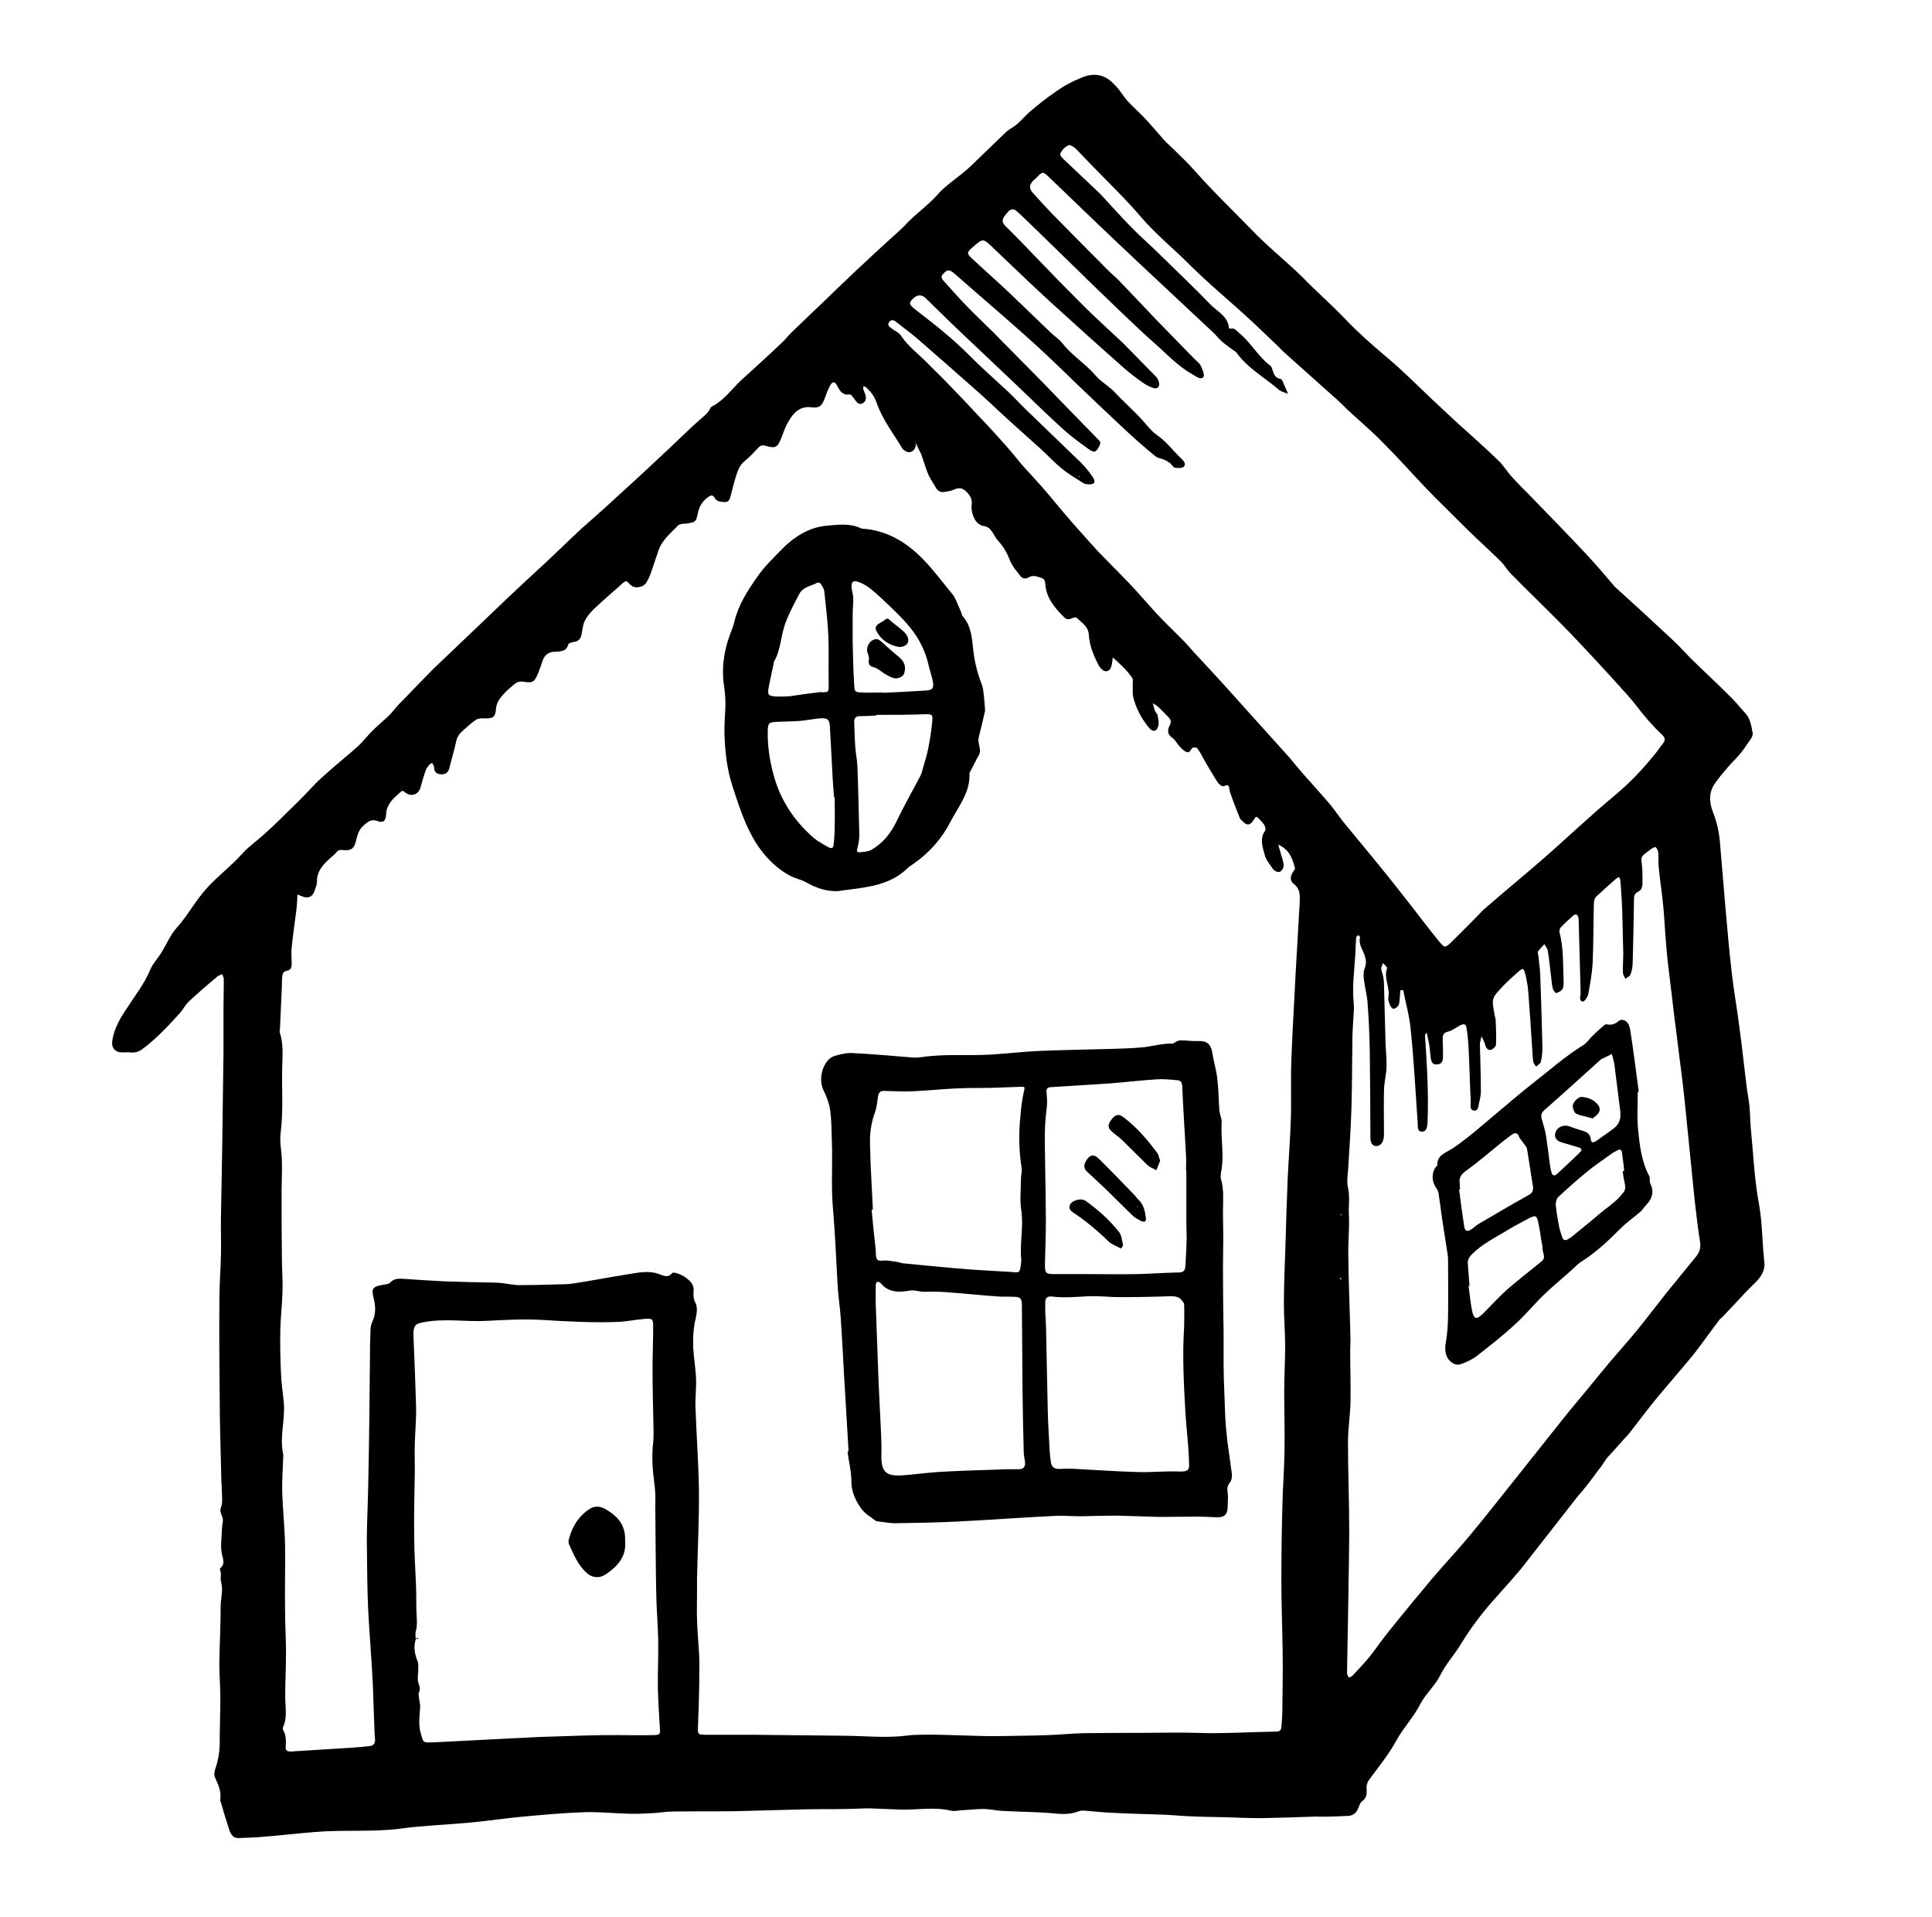 <?xml version="1.0" encoding="utf-8"?>
<!-- Generator: Adobe Illustrator 18.1.0, SVG Export Plug-In . SVG Version: 6.00 Build 0)  -->
<!DOCTYPE svg PUBLIC "-//W3C//DTD SVG 1.1//EN" "http://www.w3.org/Graphics/SVG/1.1/DTD/svg11.dtd">
<svg version="1.1" id="Layer_1" xmlns="http://www.w3.org/2000/svg" xmlns:xlink="http://www.w3.org/1999/xlink" x="0px" y="0px"
	 viewBox="0 0 612 607.2" style="enable-background:new 0 0 612 607.2;" xml:space="preserve">
<g>
	<path d="M416.8,575.3c-5.8,0.2-11.5,0.4-17.3,0.5c-3.9,0-7.8-0.2-11.8-0.3c-3.7-0.1-7.3-0.1-11-0.3c-2.7-0.1-5.4-0.4-8.1-0.5
		c-5.5-0.2-11-0.3-16.4-0.6c-2.6-0.1-5.2-0.4-7.8-0.6c-0.9-0.1-1.8-0.2-2.6,0.1c-2.6,1-5.2,1-7.9,0.7c-5.4-0.5-10.9-0.5-16.4-0.8
		c-2-0.1-4-0.6-6-0.6c-2.3,0-4.7,0.3-7,0.4c-1.1,0.1-2.3,0.4-3.4,0.1c-5.2-1.2-10.4-0.2-15.7-0.3c-3.3-0.1-6.6-0.3-9.9-0.4
		c-2.7,0-5.4,0.2-8.1,0.2c-4,0.1-8,0-12,0.1c-7.6,0.2-15.2,0.4-22.8,0.6c-6.5,0.1-12.9,0-19.4,0.1c-2.1,0-4.2,0.4-6.2,0.5
		c-2.5,0.1-5,0.3-7.6,0.2c-4.6-0.1-9.2-0.6-13.8-0.5c-6.6,0.2-13.2,0.8-19.8,1.4c-5.6,0.5-11.3,1.4-16.9,1.9
		c-7.3,0.7-14.6,0.9-21.9,1.9c-9.1,1.2-18.3,0.3-27.4,1.1c-5,0.4-10.1,1-15.1,1.4c-2.9,0.3-5.9,0.4-8.8,0.5c-1.7,0.1-2.5-1-3-2.4
		c-0.9-2.8-1.8-5.6-2.6-8.5c-0.2-0.5-0.4-1-0.3-1.5c0.3-2.5-0.7-4.6-1.7-6.8c-0.4-0.9-0.1-2.3,0.3-3.3c0.8-2.5,1.2-5.1,1.2-7.7
		c0-4.8,0.2-9.6,0.2-14.3c0-3.9-0.4-7.8-0.3-11.8c0.1-5.7,0.4-11.3,0.4-17c0-2.6,0.9-5.2,0.1-8c-0.3-0.9,0.3-2.4-0.3-3.6
		c-0.1-0.2,0-0.6,0.2-0.7c1.5-1.3,0.7-2.8,0.4-4.3c-0.3-1.4-0.3-2.9-0.2-4.3c0.1-2.1,0.2-4.2,0.5-6.2c0.2-1.5-1.3-2.6-0.6-4.4
		c0.6-1.4,0.3-3.1,0.3-4.6c0-1.6-0.2-3.1-0.2-4.7c-0.1-4-0.2-8-0.3-12c-0.1-4.4-0.2-8.8-0.2-13.3c-0.1-10.3-0.2-20.6-0.1-30.9
		c0-4.9,0.4-9.8,0.5-14.6c0.1-4-0.1-8,0-12c0.1-7.4,0.3-14.8,0.4-22.2c0.1-5.2,0.1-10.5,0.2-15.7c0.1-4.6,0.1-9.2,0.2-13.8
		c0-4.8,0-9.6,0-14.4c0-3,0.1-5.9,0.1-8.9c0-0.6-0.3-1.1-0.5-1.7c-0.5,0.3-1.2,0.4-1.6,0.8c-3,2.5-6,5.1-8.8,7.7
		c-1.1,1-1.9,2.5-2.9,3.7c-3.7,4.1-7.4,8.1-11.8,11.4c-1.2,0.9-2.4,1.4-3.9,1.2c-0.9-0.1-1.7,0-2.6,0c-2.5,0-3.6-1.6-3.2-3.9
		c0.6-3.8,2.5-7,4.6-10.1c2.6-4,5.5-7.7,7.4-12.2c0.8-1.9,2.3-3.5,3.4-5.2c1.7-2.7,2.9-5.8,5-8.1c3.5-3.9,5.9-8.5,9.4-12.4
		c3.5-3.9,7.8-7.1,11.3-11c1.9-2.1,4.1-3.7,6.2-5.5c4.1-3.6,7.9-7.5,11.8-11.3c2.5-2.4,4.7-5.1,7.3-7.4c3.6-3.3,7.5-6.4,11.2-9.7
		c1.7-1.5,3-3.3,4.6-4.9c1.6-1.6,3.4-3.1,5.1-4.7c1.2-1.1,2.2-2.5,3.3-3.7c2.2-2.2,4.4-4.5,6.5-6.7c1.5-1.5,3-3.1,4.5-4.6
		c5-4.7,9.9-9.5,14.9-14.2c3.1-2.9,6.1-5.9,9.2-8.8c3.7-3.5,7.5-7,11.3-10.5c3.9-3.6,7.6-7.3,11.5-10.9c3.1-2.8,6.3-5.5,9.3-8.3
		c3.2-2.9,6.3-5.8,9.4-8.6c3-2.8,6-5.6,9-8.4c3.2-3,6.4-6.2,9.7-9.1c1.3-1.2,2.7-2.1,3.5-3.8c0.1-0.3,0.5-0.6,0.8-0.7
		c3.7-2,6-5.4,9-8.2c4.3-3.9,8.6-7.8,12.8-11.8c1.1-1,2-2.2,3-3.2c3.1-3,6.3-6,9.4-9c4.8-4.6,9.5-9.2,14.4-13.7
		c3.6-3.4,7.3-6.7,11-10.1c1.2-1.1,2.3-2.4,3.5-3.5c2.1-1.9,4.3-3.7,6.4-5.7c1.3-1.2,2.3-2.6,3.6-3.7c1.8-1.6,3.8-3.1,5.7-4.6
		c0.9-0.8,1.9-1.5,2.8-2.4c3.8-3.6,7.5-7.3,11.3-10.9c1.1-1,2.5-1.6,3.6-2.6c1.4-1.2,2.5-2.6,3.9-3.8c2.6-2.2,5.2-4.3,8-6.2
		c2.6-1.9,5.4-3.4,8.4-4.6c2.5-1.1,5.1-1.3,7.5-0.1c1.4,0.7,2.5,1.8,3.6,3c1.3,1.4,2.2,3.1,3.5,4.5c1.6,1.8,3.4,3.3,5,5
		c2.3,2.4,4.4,4.9,6.6,7.4c0.9,1,2,1.9,3,2.9c2.2,2.2,4.5,4.3,6.5,6.6c5.9,6.7,12.4,12.9,18.6,19.3c5.1,5.3,10.9,9.8,16,14.9
		c4.3,4.4,9,8.5,13.2,12.9c4,4.2,8.3,8,12.8,11.8c5.3,4.4,10.1,9.3,15.1,14c2.8,2.6,5.5,5.2,8.4,7.8c4.2,3.8,8.4,7.5,12.5,11.5
		c1.5,1.5,2.6,3.4,4.1,5c1.8,2,3.7,3.9,5.6,5.8c5.9,6.1,11.8,12.1,17.6,18.3c3.1,3.3,6,6.7,8.9,10.1c0.1,0.1,0.2,0.3,0.3,0.4
		c6.2,5.6,12.4,11.3,18.5,17c2.3,2.1,4.3,4.5,6.6,6.7c4,3.9,8.1,7.7,12,11.6c1.5,1.5,2.9,3.3,4.4,4.9c1.6,1.8,1.9,4.1,2.3,6.3
		c0.1,0.6-0.3,1.5-0.8,2.1c-1.1,1.6-2.2,3.3-3.5,4.8c-1.1,1.3-2.4,2.5-3.5,3.8c-1.4,1.6-2.8,3.3-4,5c-2.2,2.9-2,6.2-0.8,9.2
		c1.2,3.1,1.9,6.1,2.2,9.3c0.6,7.1,1.2,14.2,1.8,21.4c0.6,6.8,1.2,13.7,2,20.5c0.6,5.4,1.6,10.8,2.3,16.3c0.9,6.6,1.6,13.2,2.4,19.7
		c0.3,2.1,0.7,4.1,0.9,6.2c0.2,2.2,0.2,4.5,0.4,6.7c0.8,8,1.1,16.2,2.6,24.1c1.1,6.2,1,12.3,1.7,18.5c0.3,2.5-1.1,4.7-2.9,6.4
		c-0.9,0.9-1.8,1.8-2.7,2.7c-2.6,2.8-5.2,5.6-7.9,8.4c-0.2,0.2-0.5,0.3-0.6,0.5c-2.7,3.5-5.2,7.1-7.9,10.6c-2,2.5-4.1,4.9-6.2,7.4
		c-2.4,2.9-4.9,5.7-7.2,8.6c-2.5,3.1-4.9,6.3-7.3,9.4c-0.8,1-1.8,1.9-2.6,2.9c-1.2,1.3-2.3,2.6-3.5,3.9c-0.5,0.5-1,1-1.4,1.6
		c-0.4,0.6-0.8,1.2-1.2,1.8c-0.3,0.4-0.5,0.8-0.9,1.2c-1.7,2.3-3.4,4.6-5.2,6.8c-0.8,1-1.7,1.9-2.5,3c-5.1,6.6-10.3,13.1-15.4,19.7
		c-3.3,4.3-7.1,8.3-10.7,12.4c-3.6,4.1-6.9,8.5-9.8,13.2c-2.1,3.6-5,6.6-6.8,10.3c-1.7,3.4-4.7,5.9-6.3,9.1
		c-2.1,4.1-5.3,7.4-7.5,11.4c-2.3,4.2-5.4,8.1-8.3,12c-0.8,1-1.3,2-1.2,3.3c0.1,1.6,0.1,3-1.5,4.1c-0.7,0.5-0.9,1.8-1.4,2.7
		c-0.7,1.4-1.9,1.9-3.4,1.9C422.7,575.3,419.7,575.4,416.8,575.3C416.8,575.3,416.8,575.3,416.8,575.3z M131.7,519.2
		c-0.8,2.4-0.3,4.7,0.6,7c0.3,0.7,0.2,1.6,0.2,2.4c0,1.5-0.4,3.2,0.1,4.6c0.4,1.1,0.6,1.8,0.1,2.8c-0.3,0.6,0.1,1.5,0.1,2.3
		c0.1,0.7,0.3,1.4,0.3,2c-0.1,2.9-0.7,5.8,0.2,8.7c0.8,2.8,0.6,2.9,3.5,2.8c0.8,0,1.6-0.1,2.4-0.1c10.5-0.5,20.9-1.1,31.4-1.6
		c5.2-0.2,10.4-0.3,15.7-0.5c3.2-0.1,6.4-0.1,9.7-0.1c3.6,0,7.2,0.1,10.7,0c2.4,0,2.5-0.2,2.3-2.5c-0.2-4-0.5-8-0.6-12
		c-0.1-5.2,0.2-10.5,0.1-15.7c-0.1-4.6-0.5-9.2-0.6-13.8c-0.2-8.3-0.2-16.5-0.3-24.8c-0.1-3.6,0.2-7.2-0.3-10.7
		c-0.6-4.4-0.9-8.8-0.4-13.2c0.2-1.6,0.1-3.1,0.1-4.7c-0.1-6.1-0.3-12.2-0.3-18.3c0-4.5,0.2-9,0.2-13.6c0-2.5-0.2-2.7-2.8-2.5
		c-2.5,0.2-5,0.7-7.5,0.9c-8.4,0.4-16.7-0.1-25.1-0.6c-5.7-0.3-11.5,0-17.2,0.3c-6.8,0.4-13.6-0.9-20.4,0.5c-2,0.4-2.6,0.7-2.9,2.7
		c-0.1,0.8,0,1.6,0,2.3c0.3,7.2,0.6,14.5,0.8,21.7c0.1,3.8-0.3,7.7-0.4,11.5c-0.1,2.9,0,5.7,0,8.6c-0.1,7-0.3,14-0.2,20.9
		c0,5.4,0.4,10.8,0.6,16.1c0.1,3.2,0,6.4,0.2,9.6c0.1,1.4,0.1,2.8-0.2,4.1C131.4,517.5,131.7,518.4,131.7,519.2L131.7,519.2z
		 M290.1,140.2c0.2,1.6-0.6,2.7-1.9,3c-0.6,0.2-1.9-0.5-2.3-1.1c-2.9-4.8-6.5-9.4-8.3-14.8c-0.7-1.9-1.8-3.3-3.2-4.6
		c-0.2-0.2-0.6-0.3-0.9-0.4c0,0.4-0.1,0.8,0,1.1c0.1,0.3,0.3,0.6,0.4,1c0.5,1.2,0.7,2.5-0.6,3.3c-1.3,0.7-2-0.4-2.7-1.4
		c-0.4-0.5-1-1.4-1.4-1.4c-2.4,0.4-3.2-1.2-4.1-2.9c-0.7-1.3-1.5-1.2-2.2,0.2c-0.7,1.3-1.2,2.7-1.7,4.1c-0.9,2.3-1.7,3-4.1,2.7
		c-3.7-0.5-5.7,1.7-7.3,4.4c-1,1.6-1.6,3.5-2.3,5.3c-1.2,3-1.8,3.4-4.9,2.5c-1-0.3-1.6-0.2-2.3,0.5c-1.4,1.5-2.9,3.1-4.5,4.4
		c-1.5,1.2-2,2.8-2.6,4.5c-0.7,2.3-1.3,4.7-1.9,7c-0.3,1-0.9,1.5-1.9,1.4c-1.1-0.1-2.3-0.1-3-1.3c-0.6-1.1-1.3-0.9-2.2-0.2
		c-1.7,1.3-2.7,2.8-3.1,4.9c-0.7,3.1-0.8,3-3.8,3.4c-0.9,0.1-2,0.1-2.5,0.6c-2.4,2.5-5.2,4.7-6.3,8.2c-0.7,2.1-1.4,4.1-2.1,6.2
		c-0.4,1.2-0.9,2.5-1.6,3.6c-1,1.7-3.7,2.1-5,0.9c-0.5-0.4-1-1.2-1.4-1.2c-0.6,0-1.2,0.6-1.7,1.1c-2.9,2.6-5.9,5.1-8.7,7.8
		c-1.1,1.1-2.1,2.3-2.8,3.7c-0.6,1.3-0.7,2.8-1,4.3c-0.3,1.4-1,2.1-2.5,2.3c-0.6,0.1-1.6,0.4-1.7,0.8c-0.6,2.3-2.4,2.2-4.2,2.3
		c-1.9,0-3.3,1-3.9,2.8c-0.4,1.3-0.9,2.6-1.4,3.9c-1.2,2.9-1.7,3.3-4.7,2.8c-1.2-0.2-2,0.1-2.9,0.8c-0.9,0.8-1.9,1.6-2.7,2.4
		c-1.5,1.6-2.9,3-3.1,5.5c-0.2,2.7-1.1,3-3.9,2.9c-0.8,0-1.8,0-2.5,0.5c-1.5,1-2.8,2.3-4.2,3.5c-1,0.9-1.7,1.9-2,3.3
		c-0.6,2.9-1.5,5.7-2.2,8.6c-0.4,1.5-1.4,1.9-2.8,1.8c-1.3-0.1-2-0.8-2-2.3c0-0.4-0.4-0.8-0.6-1.3c-0.3,0.2-0.8,0.4-1,0.7
		c-0.4,0.5-0.9,1.1-1.1,1.8c-0.6,1.7-1.1,3.5-1.6,5.3c-0.6,2.3-3.1,3.1-4.9,1.5c-0.7-0.6-0.9-0.5-1.4-0.1c-2.2,2-4.5,3.8-4.6,7.2
		c-0.1,2-0.9,2.7-2.8,2c-2-0.7-3,0.3-4.3,1.4c-1.5,1.3-2,3-2.4,4.8c-0.6,2.6-1.6,3.3-4.3,3c-1-0.1-1.5,0.1-2,0.8
		c-0.5,0.6-1.1,1.1-1.7,1.6c-2.4,2.1-4.5,4.3-4.4,7.8c0,0.9-0.5,1.9-0.8,2.8c-0.5,1.6-1.7,2.3-3.2,1.9c-0.8-0.2-1.5-0.6-2.2-0.8
		c0,0.8-0.1,1.7-0.1,2.5c-0.1,0.8-0.1,1.6-0.2,2.3c-0.5,4-1.1,7.9-1.5,11.9c-0.2,1.7,0,3.5,0,5.2c0,1-0.2,2-1.4,2.2
		c-1.3,0.2-1.5,1-1.6,2c-0.1,0.9-0.1,1.7-0.1,2.6c-0.2,4.5-0.4,9.1-0.6,13.6c0,0.4-0.2,0.9-0.1,1.3c1.2,3.5,0.9,7.3,0.8,10.8
		c-0.2,7,0.4,14.1-0.5,21.1c-0.4,3,0.4,6.1,0.4,9.1c0.1,3.2-0.1,6.5-0.1,9.7c0,6.9,0,13.8,0.1,20.7c0,3.5,0.3,7,0.2,10.5
		c-0.1,4.1-0.6,8.2-0.7,12.2c-0.1,4.6,0,9.2,0.2,13.8c0.1,3.1,0.6,6.2,0.9,9.4c0.5,5.4-1.4,10.8-0.2,16.3c0.1,0.4,0,0.9,0,1.3
		c-0.1,3.6-0.4,7.3-0.3,10.9c0.2,5.6,0.8,11.1,0.9,16.7c0.1,6.8-0.1,13.6,0,20.4c0,4.5,0.3,9,0.3,13.5c0,3.2-0.1,6.4-0.2,9.6
		c0,2-0.1,4,0,6c0.1,2.7,0.5,5.4-0.7,8c-0.1,0.3-0.2,0.8,0,1c1,1.7,0.9,3.5,0.8,5.3c-0.1,1.2,0.5,1.5,1.6,1.5c0.5,0,1-0.1,1.6-0.1
		c5.8-0.4,11.7-0.7,17.5-1.1c1.9-0.1,3.8-0.3,5.7-0.5c1.4-0.1,2-0.8,1.9-2.2c-0.1-1.1-0.2-2.3-0.2-3.4c-0.2-4.7-0.3-9.4-0.5-14.1
		c-0.4-8-1.1-16-1.5-24c-0.3-7.1-0.3-14.2-0.4-21.3c0-5.3,0.3-10.6,0.4-15.9c0.2-7.8,0.3-15.7,0.4-23.5c0.1-6.5,0.1-13,0.2-19.6
		c0-1.8,0-3.7,0.1-5.5c0.1-1.6-0.1-3.4,0.6-4.8c1.2-2.5,1.1-4.9,0.5-7.4c-0.8-3.2-0.6-3.9,3.5-4.5c0.6-0.1,1.3-0.2,1.6-0.5
		c1.2-1.4,2.7-1.4,4.3-1.3c4.3,0.3,8.7,0.6,13.1,0.8c5.3,0.2,10.6,0.3,15.9,0.4c0.9,0,1.7,0.1,2.6,0.2c1.7,0.2,3.4,0.6,5.2,0.6
		c3.6,0,7.1-0.1,10.7-0.2c2.1-0.1,4.2,0,6.2-0.3c5.8-0.9,11.5-2,17.2-2.9c3.2-0.5,6.6-1.3,9.8-0.2c1.5,0.5,3,1.5,4.4-0.2
		c0.2-0.3,1.2-0.1,1.7,0.1c0.9,0.3,1.8,0.7,2.6,1.3c1.5,1.1,2.8,2.3,2.5,4.5c-0.1,1.1,0,2.4,0.5,3.3c0.9,1.7,0.5,3.5,0.2,5
		c-0.8,3.2-0.9,6.4-0.8,9.6c0.2,3.3,0.8,6.6,0.9,9.9c0.1,2.9-0.3,5.8-0.2,8.6c0.3,8.9,1,17.8,1.1,26.6c0.1,9.2-0.4,18.5-0.6,27.8
		c0,1.4,0,2.8,0,4.2c0,2.9-0.1,5.9,0,8.8c0.1,3.9,0.5,7.8,0.7,11.7c0.1,3,0,6.1,0,9.1c-0.1,4.4-0.2,8.7-0.4,13.1
		c-0.1,2.5,0,2.6,2.6,2.6c5,0,10,0,14.9,0c9.4,0.1,18.8,0.2,28.2,0.3c6.7,0,13.4,0.8,20.1,0c1.5-0.2,3-0.3,4.4-0.3
		c8.9-0.2,17.8,0.6,26.6,0.4c4.7-0.1,9.4-0.1,14.1-0.3c3.7-0.1,7.3-0.5,11-0.6c5.9-0.1,11.8-0.1,17.8-0.1c6.2,0,12.3-0.2,18.5,0
		c8.3,0.3,16.6-0.3,24.9-0.4c1.1,0,1.6-0.4,1.7-1.4c0.1-1.6,0.3-3.1,0.3-4.7c0.1-6.6,0.2-13.1,0.1-19.7c-0.1-7.3-0.4-14.7-0.4-22
		c0-7.6,0.1-15.2,0.3-22.8c0.1-6.1,0.6-12.2,0.7-18.3c0.1-6.3-0.1-12.6-0.1-18.8c0-4.8,0.3-9.6,0.3-14.4c0-4.4-0.4-8.9-0.4-13.3
		c0-6.3,0.3-12.6,0.5-18.8c0.2-7,0.4-13.9,0.7-20.9c0.3-6.3,0.8-12.5,1-18.8c0.2-6.5-0.1-13.1,0.2-19.6c0.3-8.8,0.9-17.6,1.3-26.4
		c0.4-7.5,0.9-15,1.3-22.5c0.1-2.2,0.3-4.4-1.9-6.1c-1.3-1-1.1-2.5-0.1-3.9c0.2-0.3,0.6-0.8,0.5-1.1c-0.8-3-1.7-5.8-5.3-7.4
		c0.5,1.7,0.9,3.1,1.3,4.4c0.2,0.8,0.5,1.7,0.4,2.5c-0.1,0.7-0.7,1.6-1.2,1.7c-0.6,0.2-1.6-0.2-2-0.7c-1-1.4-2.2-2.8-2.7-4.4
		c-0.7-2.6-1.8-5.4,0.1-8c0.2-0.3,0-1.2-0.3-1.7c-0.5-0.8-1.2-1.5-1.9-2.2c-0.6-0.7-0.9-0.4-1.3,0.3c-1.3,2.2-2.3,2.2-4,0.4
		c-0.2-0.2-0.5-0.5-0.6-0.8c-1.1-2.8-2.2-5.5-3.1-8.3c-0.4-1,0.2-2.7-2-1.7c-0.3,0.2-1.3-0.5-1.7-1c-1.5-2.2-2.8-4.6-4.2-6.9
		c-0.8-1.4-1.5-2.9-2.5-4.2c-0.2-0.2-1.2-0.3-1.5,0c-0.6,0.5-0.8,1.8-2,1.2c-0.8-0.4-1.5-1.1-2.1-1.8c-0.8-0.8-1.3-2-2.2-2.6
		c-1.7-1.1-1.6-2.6-0.9-3.9c0.7-1.2,0.4-1.9-0.4-2.7c-1.1-1.1-2.2-2.3-3.3-3.3c-0.4-0.4-0.9-0.6-1.6-1.1c0.3,1.1,0.4,1.8,0.7,2.5
		c0.2,0.5,0.7,0.9,0.8,1.3c0.2,1.2,0.5,2.4,0.2,3.5c-0.5,1.8-1.8,1.9-3,0.4c-2.3-2.8-4-6-4.9-9.5c-0.3-1.3-0.1-2.7-0.2-4.1
		c0-0.7,0.2-1.5-0.1-2c-1.6-2.5-3.8-4.4-6.2-6.6c-0.1,1-0.2,1.6-0.3,2.2c-0.2,1.1-0.7,2.2-1.9,2.2c-0.7,0-1.7-0.9-2.1-1.6
		c-1.7-3.2-3.1-6.4-3.3-10.1c-0.2-2.6-2.3-3.7-3.9-5.3c-0.2-0.2-1,0-1.4,0.2c-1,0.5-1.9,0.4-2.6-0.4c-3-3-5.7-6.2-5.9-10.7
		c-0.1-1-0.5-1.5-1.3-1.7c-1.3-0.4-2.6-1-4-0.1c-0.9,0.5-1.9,0.4-2.6-0.5c-1.2-1.6-2.6-3.1-3.3-5c-0.9-2.3-2-4.2-3.6-6
		c-0.8-0.8-1.3-1.9-1.9-2.8c-0.7-1-1.3-1.8-2.8-2c-1.1-0.1-2.4-1.2-2.9-2.3c-0.7-1.3-1.1-3-0.9-4.5c0.2-1.7-0.4-2.7-1.5-3.9
		c-1.3-1.4-2.5-1.6-4.2-0.8c-0.7,0.4-1.5,0.4-2.3,0.6c-1.9,0.4-2.7,0-3.6-1.7c-0.7-1.2-1.5-2.4-2.1-3.6c-0.9-2.2-1.5-4.4-2.3-6.6
		C291.2,142.6,290.6,141.5,290.1,140.2c-0.1-0.2-0.1-0.4-0.1-0.6c0,0.1-0.1,0.1-0.1,0.2C289.9,139.9,290,140,290.1,140.2z
		 M408,124.7c-1.3-0.5-2.2-0.7-2.8-1.2c-4.5-3.9-9.9-6.8-13.5-11.8c-0.4-0.5-1.1-0.8-1.6-1.2c-1-0.8-2.1-1.5-3.1-2.4
		c-1-0.9-1.9-2.1-2.9-3c-10.1-9.5-20.3-18.9-30.4-28.5c-7.1-6.7-14.1-13.5-21.2-20.3c-2.2-2.1-2.2-2.1-4.4,0.2
		c-0.2,0.3-0.6,0.4-0.8,0.7c-1.3,1.4-1.4,2.4-0.1,3.9c1.8,2,3.6,4,5.5,6c6.1,6.2,12.2,12.4,18.4,18.6c1.2,1.2,2.6,2.3,3.8,3.6
		c3.9,4.1,7.8,8.2,11.7,12.3c3.9,4,7.8,8,11.7,12c0.7,0.7,1.7,1.4,2.1,2.3c0.5,1.1,1.3,2.9,0.8,3.5c-0.8,1-2.2-0.1-3.2-0.7
		c-4.8-2.6-8.5-6.7-12.5-10.2c-6.1-5.4-11.8-11.1-17.7-16.7c-6.5-6.3-13-12.7-19.5-19c-2-1.9-4-3.9-6.1-5.8c-1-1-2-0.9-2.9,0.1
		c-0.3,0.4-0.7,0.8-1,1.2c-0.8,1.1-1.1,2,0.2,3.3c4.3,4.2,8.4,8.6,12.6,12.9c4.4,4.6,8.9,9.1,13.4,13.6c3.7,3.6,7.5,7,11.2,10.5
		c3.5,3.5,6.9,7.1,10.4,10.6c0.5,0.5,0.8,1.1,1,1.8c0.4,1.5-0.5,2.4-2,1.8c-1.1-0.4-2.3-1-3.2-1.7c-2.3-1.6-4.5-3.3-6.6-5.2
		c-7.6-6.7-15.1-13.5-22.6-20.3c-6.1-5.6-12.1-11.4-18.1-17.1c-3.2-3.1-3.2-3.1-6.6-0.1c-1.8,1.6-1.8,1.8-0.1,3.5
		c4,3.7,8,7.2,11.9,10.9c4.3,4.1,8.5,8.2,12.8,12.3c1.3,1.3,2.9,2.3,4,3.7c3.1,3.9,7.4,6.5,10.6,10.3c1.6,1.8,3.9,3.1,5.7,4.9
		c2.5,2.7,5.2,5.1,7.7,7.7c2.1,2.1,3.8,4.7,6.2,6.3c2.9,2.1,4.9,4.9,7.5,7.3c0.7,0.7,1.5,1.7,0.7,2.5c-0.6,0.5-1.9,0.5-2.9,0.3
		c-0.5-0.1-0.9-1-1.4-1.4c-0.6-0.4-1.2-0.8-1.9-1.1c-0.9-0.4-2-0.5-2.8-1.1c-3.3-2.7-6.5-5.5-9.6-8.4c-4.3-4-8.5-8-12.7-12
		c-5.4-5.2-10.8-10.5-16.3-15.5c-8.2-7.4-16.7-14.6-25-21.9c-1.6-1.4-2.3-1.4-3.5-0.1c-1,1-0.8,1.5,0.6,3c2.3,2.5,4.5,5.1,6.9,7.5
		c2.7,2.8,5.5,5.4,8.2,8.1c5.1,5.2,10.3,10.4,15.4,15.6c6,6.2,12,12.4,18,18.5c0.6,0.6,0.7,1,0.3,1.8c-1,2.1-1.6,2.5-3.5,1.1
		c-2.9-2.1-5.8-4.2-8.4-6.6c-5.3-4.8-10.4-9.9-15.6-14.8c-5.6-5.3-11.3-10.7-16.9-16c-3.6-3.4-7.1-6.9-10.7-10.4
		c-1.4-1.3-2.8-1.1-4.3,0.5c-1,1.1-0.9,1.6,1,3.1c6,4.6,12,9.3,17.3,14.7c3.9,3.9,8.1,7.6,12.2,11.4c2.1,2,4,4.1,6.1,6.1
		c5.7,5.5,11.4,11,17.1,16.5c1.4,1.4,2.6,3,3.7,4.6c0.3,0.4,0.5,1.3,0.3,1.6c-0.3,0.4-1,0.5-1.6,0.5c-0.7,0-1.5-0.1-2-0.5
		c-2.3-1.5-4.8-2.9-6.9-4.7c-2.3-1.9-4.3-4.1-6.5-6.1c-4.1-3.7-8.2-7.3-12.2-11c-2.5-2.3-5-4.7-7.5-6.9
		c-6.3-5.6-12.6-11.1-18.9-16.6c-2.3-2-4.8-3.8-7.2-5.7c-0.7-0.6-1.6-0.8-2.2,0.2c-0.6,1,0.2,1.4,0.8,1.9c1,0.8,2.4,1.3,3,2.3
		c2.2,3.3,5.4,5.7,8.1,8.4c2,2.1,4.1,4,6.1,6.1c3.9,4,7.7,8,11.5,12.1c2.6,2.7,5.1,5.5,7.6,8.3c1.8,2,3.4,4.1,5.2,6.2
		c2.6,2.9,5.3,5.7,7.8,8.7c2.2,2.5,4.2,5.1,6.4,7.6c1.7,2,3.4,3.9,5.2,5.9c1.5,1.7,3.1,3.5,4.7,5.2c3,3.1,6.1,6.2,9.1,9.3
		c2.4,2.5,4.7,5.1,7,7.7c1.2,1.3,2.3,2.6,3.5,3.8c2.1,2.2,4.3,4.3,6.4,6.4c1.6,1.6,3.1,3.3,4.6,5c3.2,3.4,6.4,6.9,9.5,10.3
		c2.7,3,5.3,5.9,8,8.9c3.9,4.4,7.9,8.7,11.8,13.1c1.7,1.9,3.3,4,5,5.9c2.7,3.1,5.6,6.2,8.3,9.4c1.9,2.3,3.5,4.8,5.4,7
		c4.4,5.4,8.9,10.7,13.2,16.1c2.6,3.2,5.2,6.6,7.8,9.9c2.8,3.6,5.5,7.2,8.4,10.7c1.6,1.9,1.8,1.9,3.5,0.3c2.9-2.8,5.8-5.8,8.7-8.7
		c0.7-0.7,1.4-1.6,2.2-2.2c6.3-5.5,12.8-10.8,19.1-16.3c7.3-6.4,14.4-13.2,21.9-19.4c4.7-3.9,8.8-8.2,12.6-12.9
		c1-1.2,1.9-2.5,2.8-3.7c0.8-1,0.7-1.8-0.3-2.7c-1.6-1.5-3.1-3.1-4.5-4.7c-2.2-2.5-4.1-5.2-6.3-7.7c-6-6.7-12.1-13.3-18.3-19.8
		c-6.1-6.3-12.5-12.4-18.7-18.7c-1.2-1.2-2.1-2.8-3.3-4c-2.7-2.7-5.6-5.3-8.3-7.9c-2-1.9-4-3.9-6-5.9c-3-3-6-5.9-8.9-8.9
		c-4.7-4.9-9.2-10-14-14.8c-3.5-3.6-7.4-6.9-11.1-10.3c-1.1-1.1-2.2-2.2-3.4-3.3c-3.7-3.3-7.4-6.6-11.1-9.9
		c-1.9-1.7-3.9-3.5-5.8-5.2c-0.6-0.5-1.1-1.1-1.7-1.7c-3.2-3-6.3-6.1-9.5-9c-6.3-5.8-12.9-11.2-19-17.3c-5-5-10.5-9.4-15.1-14.8
		c-5-5.9-10.7-11.3-16.1-16.9c-1.6-1.6-3.1-3.3-4.7-4.9c-0.6-0.5-1.7-1.2-2.2-1c-1,0.4-1.9,1.3-2.4,2.2c-0.7,1,0.4,1.8,1,2.4
		c3.6,3.4,7.2,6.8,10.8,10.2c0.3,0.3,0.6,0.6,0.9,0.9c3.1,3.4,6.2,6.8,9.4,10.1c3,3.1,6.3,5.9,9.4,9c5.3,5.2,10.7,10.3,15.8,15.6
		c2.2,2.3,5.6,3.7,5.9,7.5c0,0.1,0.3,0.2,0.4,0.2c1.5-0.4,2.1,0.8,3.1,1.6c3.6,3,5.8,7.3,9.6,10.1c0.3,0.2,0.5,0.7,0.6,1.1
		c0.5,1.3,0.7,2.8,2.6,3.1c0.4,0,0.7,0.7,0.9,1.2C406.9,122.1,407.3,123.1,408,124.7z M444.5,313.6c-0.3,0-0.6,0-0.9,0
		c-0.1,0.8-0.1,1.7-0.2,2.5c-0.1,0.8-0.1,1.6-0.4,2.3c-0.3,0.5-1,1-1.6,1.1c-0.3,0-0.9-0.7-1.1-1.2c-0.3-0.8-0.7-1.7-0.5-2.5
		c0.6-3.1-1.6-6.1-0.4-9.2c0.1-0.3-0.9-1.1-1.3-1.6c-0.2,0.6-0.6,1.2-0.6,1.7c0.1,0.9,0.5,1.8,0.7,2.8c0.1,0.7,0.2,1.4,0.2,2
		c0.2,6.3,0.3,12.7,0.5,19c0.1,2.5,0.4,5.1,0.3,7.6c-0.1,2.5-0.8,4.9-0.8,7.4c-0.1,4.5,0,9,0,13.6c0,0.9-0.1,1.8-0.5,2.6
		c-0.2,0.5-0.9,1.1-1.5,1.2c-1.5,0.3-2.3-0.8-2.3-2.6c0-9.2-0.1-18.3-0.2-27.5c-0.1-5.1-0.3-10.1-0.7-15.2c-0.2-2.6-0.9-5.1-1.2-7.7
		c-0.1-1.1-0.1-2.3,0.3-3.3c0.6-1.4,0.4-2.7,0-4c-0.6-1.8-2-3.5-1.5-5.7c0.1-0.2-0.3-0.5-0.5-0.8c-0.2,0.3-0.7,0.5-0.7,0.8
		c-0.1,1-0.1,2-0.2,3.1c0,0.9,0,1.7-0.1,2.6c-0.3,4.9-1,9.9-0.5,14.8c0.2,1.7,0,3.5-0.1,5.2c-0.1,2.1-0.3,4.2-0.3,6.3
		c-0.1,7.3-0.1,14.6-0.3,21.9c-0.2,6.3-0.6,12.5-1,18.8c-0.1,2.2-0.6,4.4-0.1,6.5c0.7,3,0.1,5.9,0.3,8.8c0.2,4.3-0.3,8.5-0.2,12.8
		c0.1,8.9,0.5,17.8,0.7,26.7c0,1.1-0.1,2.3-0.1,3.4c0,5.4,0.2,10.8,0.1,16.2c-0.1,4.2-0.8,8.5-0.8,12.7c0,9.5,0.4,19,0.4,28.5
		c-0.1,13-0.4,26-0.6,39c0,1.9-0.1,3.8-0.1,5.7c0,0.5,0.4,0.9,0.6,1.4c0.4-0.2,0.8-0.3,1.1-0.6c1.7-1.8,3.5-3.7,5.1-5.6
		c2.2-2.7,4.1-5.6,6.3-8.3c4.5-5.6,9.1-11.2,13.8-16.8c3.9-4.6,8.1-9,11.9-13.6c4.9-5.9,9.6-11.9,14.4-17.9
		c5.2-6.5,10.3-13,15.5-19.5c3.2-4,6.6-7.9,9.8-11.9c1.6-1.9,3.1-3.8,4.7-5.7c2.8-3.3,5.7-6.5,8.5-9.9c3.1-3.8,6.1-7.8,9.2-11.7
		c3.2-4,6.5-7.9,9.7-11.9c1.2-1.5,1.5-3,1.2-4.8c-0.7-4.4-1.2-8.8-1.7-13.2c-1.1-10.6-2.1-21.2-3.2-31.8c-0.7-6.8-1.7-13.6-2.5-20.5
		c-0.5-3.8-1-7.6-1.4-11.4c-0.2-1.6-0.4-3.3-0.6-4.9c-0.4-3.5-0.9-7.1-1.2-10.7c-0.4-4.4-0.6-8.9-1-13.3c-0.4-4.3-1.1-8.7-1.5-13
		c-0.1-1.4,0-2.8-0.1-4.2c-0.1-0.6-0.3-1.3-0.8-1.8c-0.2-0.2-1.1,0.3-1.5,0.6c-0.7,0.5-1.4,1.1-2.1,1.6c-0.8,0.6-1.1,1.3-0.9,2.5
		c0.3,2,0.3,4,0.3,6c0,1.3,0,2.8-1.4,3.4c-1.2,0.6-1.3,1.4-1.3,2.5c-0.1,6.5-0.2,13.1-0.4,19.6c0,1.4-0.2,2.8-0.7,4.1
		c-0.2,0.6-1.1,0.9-1.6,1.4c-0.3-0.6-0.7-1.2-0.8-1.8c-0.1-2.1,0.1-4.2,0.1-6.3c-0.1-4.2-0.2-8.4-0.3-12.6
		c-0.1-3.4-0.3-6.8-0.6-10.2c-0.1-1.4-0.5-1.6-1.5-0.7c-2.1,1.8-4.2,3.7-6.2,5.6c-0.5,0.5-0.7,1.4-0.7,2.1c-0.2,6.3-0.1,12.7-0.4,19
		c-0.2,3.3-0.8,6.6-1.4,9.8c-0.2,0.9-1.3,2.4-1.7,2.3c-1.4-0.3-0.7-1.7-0.7-2.7c-0.2-7.4-0.4-14.8-0.6-22.3c0-0.5,0-1.1-0.1-1.6
		c-0.2-0.9-0.8-1.4-1.7-0.6c-1.3,1.2-2.6,2.3-3.8,3.6c-0.4,0.4-0.6,1.1-0.5,1.6c1.3,5,1.1,10.2,1.3,15.3c0,0.9,0.1,1.9-0.3,2.6
		c-0.3,0.7-1.2,1.1-2,1.4c-0.2,0.1-1-0.9-1.1-1.4c-0.3-1.1-0.4-2.2-0.5-3.4c-0.4-2.9-0.6-5.7-1.1-8.6c-0.1-0.7-0.7-1.4-1.1-2.1
		c-0.7,0.8-1.4,1.5-2,2.3c-0.2,0.3,0,0.8,0.1,1.3c0.2,2,0.5,4,0.6,6c0.3,7.8,0.5,15.5,0.7,23.3c0,1.5-0.2,3-0.5,4.4
		c-0.2,0.6-1,1-1.5,1.5c-0.3-0.5-0.8-1-0.9-1.6c-0.2-1.1-0.2-2.3-0.3-3.4c-0.4-6.3-0.8-12.5-1.3-18.8c-0.1-1.8-0.5-3.6-0.9-5.4
		c-0.5-2.1-0.8-2.1-2.3-0.8c-1.6,1.4-3.3,2.9-4.8,4.5c-3.6,3.8-3.6,3.8-2.7,8.9c0.1,0.7,0.4,1.4,0.4,2c0.1,2.5,0.2,5,0.1,7.6
		c0,0.6-0.8,1.3-1.4,1.6c-1,0.4-1.6-0.3-2-1.3c-0.1-0.3-0.1-0.7-0.3-1c-0.3-0.7-0.6-1.3-0.9-1.9c-0.2,0.7-0.3,1.4-0.5,2.2
		c0,0.1,0,0.2,0,0.3c0.1,5,0.3,9.9,0.3,14.9c0,1.3-0.3,2.6-0.6,3.8c-0.2,1-0.2,2.5-1.6,2.3c-1.4-0.2-1-1.6-1-2.6
		c-0.3-5.8-0.4-11.5-0.7-17.3c-0.1-2-0.3-4-0.6-6c-0.2-1.6-0.8-1.7-2.2-1c-1.2,0.6-2.4,1.6-3.7,1.9c-1.5,0.4-1.7,1.1-1.7,2.4
		c0.1,1.9,0.1,3.8,0.1,5.7c0,1.3-0.4,2.2-1.9,2.3c-1.7,0.1-1.8-1.1-2-2.2c-0.2-1.2-0.2-2.4-0.4-3.6c-0.2-1.4-0.6-2.8-0.8-4.2
		c-0.5,0.3-0.6,0.6-0.6,0.8c0.6,9.2,1.2,18.4,0.8,27.7c-0.1,1.8-0.6,2.8-1.7,2.8c-1.7-0.1-1.3-1.6-1.4-2.6
		c-0.7-9.8-1.2-19.7-2.2-29.5C446.5,321.9,445.3,317.7,444.5,313.6z M424.8,405.2c0-0.1,0.1-0.3,0.1-0.4c0,0-0.2-0.1-0.2-0.1
		c-0.1,0.1-0.2,0.2-0.3,0.3C424.5,405.1,424.7,405.1,424.8,405.2z M425,384.7c0-0.1-0.1-0.2-0.1-0.2c-0.1,0-0.2,0.1-0.3,0.2
		c0.1,0.1,0.2,0.1,0.3,0.2C424.9,384.9,424.9,384.8,425,384.7z M342,151c0-0.1,0-0.1,0-0.2c-0.1,0-0.2,0.1-0.3,0.1c0,0,0,0.1,0,0.2
		C341.8,151.1,341.9,151,342,151z M425.6,463.1l-0.1,0.1l0.1,0.1L425.6,463.1z"/>
	<path d="M268.8,459.6c-0.5-8.4-1-16.9-1.5-25.3c-0.3-5.7-0.6-11.5-1-17.2c-0.2-3-0.7-6-0.9-9.1c-0.5-8.2-0.8-16.5-1.5-24.8
		c-0.7-7.3-0.1-14.6-0.4-21.9c-0.1-3.2-0.1-6.5-0.5-9.6c-0.3-2-1-4.1-1.9-5.9c-1.3-2.5-1.2-5-0.4-7.3c0.6-1.6,1.7-3.5,3.7-4.1
		c1.8-0.5,3.7-1,5.6-0.9c6.3,0.3,12.7,0.9,19,1.4c0.9,0.1,1.9,0,2.9-0.1c7.2-1.1,14.4-0.4,21.6-0.8c5.5-0.3,10.9-1,16.4-1.2
		c7.2-0.3,14.5-0.4,21.7-0.6c3.4-0.1,6.8-0.2,10.2-0.5c3.2-0.3,6.3-1.3,9.6-1.2c0.4,0,0.9-0.5,1.3-0.7c0.5-0.2,1.1-0.4,1.7-0.3
		c1.8,0,3.6,0.3,5.4,0.2c2.5-0.1,3.8,1.1,4.2,3.5c0.4,2.8,1.3,5.6,1.6,8.4c0.4,3,0.4,6.1,0.6,9.1c0,0.7,0.1,1.4,0.3,2.1
		c0.1,0.8,0.5,1.6,0.5,2.3c-0.4,5.4,0.9,10.7-0.2,16.1c-0.1,0.7-0.2,1.4-0.1,2c1.1,3.5,0.7,7.1,0.7,10.6c0,2.7,0.1,5.4,0.1,8.1
		c0,3.3-0.1,6.6-0.1,9.9c0,6.8,0.1,13.6,0.2,20.3c0,3.3,0,6.6,0,9.9c0,2.7,0.1,5.4,0.2,8.1c0.2,4.2,0.2,8.4,0.6,12.5
		c0.4,4.7,1.2,9.3,1.8,14c0.1,1,0,2.2-0.6,2.9c-0.9,1.1-0.9,2.1-0.7,3.3c0.2,1.4,0,2.8,0,4.2c0,2.7-1.1,3.7-3.9,3.5
		c-2.1-0.1-4.2-0.2-6.2-0.2c-3.8,0-7.7,0.1-11.5,0.1c-4.4-0.1-8.8-0.3-13.2-0.4c-3.9,0-7.8,0.1-11.8,0.2c-2.9,0-5.8-0.3-8.6-0.1
		c-10.4,0.5-20.7,1.3-31.1,1.8c-6.3,0.3-12.7,0.4-19.1,0.5c-1.8,0-3.6-0.4-5.5-0.6c-0.2,0-0.4,0-0.5-0.1c-1.5-1.2-3.4-2.2-4.5-3.7
		c-1.9-2.6-3.3-5.4-3.3-8.8c0-3.1-0.8-6.2-1.2-9.3C268.5,459.6,268.6,459.6,268.8,459.6z M276.5,383.1c-0.1,0-0.3,0-0.4,0
		c0.4,4.2,0.8,8.5,1.3,12.7c0.1,1.1-0.1,2.6,0.6,3.2c0.5,0.5,2,0.1,3.1,0.2c0.9,0.1,1.9,0.3,2.8,0.4c0.8,0.1,1.5,0.4,2.3,0.5
		c6.5,0.6,13,1.3,19.5,1.8c4.8,0.4,9.6,0.6,14.3,0.9c3,0.2,3.1,0.8,3.5-3.5c0-0.2,0-0.3,0-0.5c-0.5-5.2,0.8-10.4,0-15.6
		c-0.5-3.1-0.1-6.4-0.1-9.6c0-1.3,0.4-2.6,0.2-3.9c-0.9-5.6-0.9-11.3-0.3-16.9c0.2-2.3,0.5-4.7,1-6.9c0.4-1.7,0.5-1.8-1.2-1.7
		c-2.9,0.1-5.8,0.2-8.6,0.3c-3.8,0.1-7.7,0-11.5,0.2c-4.6,0.2-9.2,0.7-13.8,0.9c-3,0.1-5.9,0-8.9-0.1c-1.5-0.1-2,0.5-2.2,1.9
		c-0.2,1.6-0.4,3.3-0.9,4.8c-1.2,3.2-1.7,6.6-1.6,10C275.7,369.2,276.2,376.1,276.5,383.1z M318.6,465.3
		C318.6,465.3,318.6,465.3,318.6,465.3c1.4,0,2.8,0,4.2,0c1.5,0,2-0.9,1.9-2.2c-0.1-0.9-0.3-1.9-0.4-2.8c-0.2-6.8-0.3-13.5-0.4-20.3
		c-0.1-8.9-0.1-17.9-0.2-26.8c0-1.9-0.5-2.5-2.4-2.5c-1.7-0.1-3.3,0-5-0.1c-5.6-0.4-11.3-1-16.9-1.4c-2.3-0.2-4.7-0.1-7.1-0.1
		c-1.3-0.1-2.6-0.6-3.9-0.4c-3.6,0.6-6.9,0.8-9.5-2.4c-0.2-0.3-0.9-0.4-1.1-0.3c-0.3,0.2-0.4,0.7-0.4,1.1c0,1.9,0,3.8,0,5.7
		c0.3,8.3,0.6,16.6,0.9,24.8c0.2,4.8,0.5,9.6,0.7,14.4c0.1,2.8,0.3,5.5,0.2,8.3c-0.2,5.8,1.3,7.4,7.1,6.9c4-0.3,8-0.9,12-1.1
		C305.2,465.7,311.9,465.6,318.6,465.3z M375.1,420.2c0-2.4,0.1-4.7,0-7.1c0-0.5-0.6-1.1-1-1.6c-0.9-0.9-2.1-1-3.4-1
		c-5.3,0.2-10.6,0.3-15.9,0.3c-3.2,0-6.4-0.4-9.7-0.3c-4,0.2-8,0.6-12,0.1c-1.2-0.1-2,0.4-2,1.8c0,1,0,1.9,0,2.9
		c0.1,2.5,0.3,5,0.3,7.6c0.2,7.9,0.3,15.9,0.5,23.8c0.1,4.3,0.4,8.5,0.6,12.8c0.1,1.2,0.2,2.4,0.4,3.6c0.2,1.5,1.1,2.1,2.5,2.1
		c1.2,0,2.4-0.1,3.7-0.1c7.2,0.4,14.4,0.9,21.7,1.1c3.9,0.1,7.8-0.3,11.7-0.2c4.8,0.2,4.2-0.5,4.1-4.4c-0.2-4.8-0.8-9.5-1.1-14.3
		C375,438.4,374.5,429.3,375.1,420.2z M375.8,370.9c0,0-0.1,0-0.1,0c0-1.7,0.1-3.3,0-5c-0.4-7.3-0.9-14.6-1.2-21.9
		c-0.1-1.2-0.5-1.9-1.6-1.9c-2.1-0.2-4.2-0.4-6.2-0.3c-5,0.3-9.9,0.9-14.9,1.3c-4.2,0.3-8.4,0.5-12.5,0.8c-2.2,0.1-4.3,0.3-6.5,0.4
		c-1.1,0.1-1.4,0.6-1.3,1.7c0.2,1.8,0.3,3.7,0,5.5c-0.9,6.6-0.4,13.3-0.4,19.9c0.1,5.1,0.2,10.3,0.2,15.4c0,4.6-0.2,9.2-0.3,13.9
		c0,2.5,0.4,2.8,2.9,2.8c3.5,0,7,0,10.4,0c5.2,0,10.5,0.1,15.7,0c4.3-0.1,8.5-0.4,12.8-0.5c2,0,2.6-0.3,2.7-2.2
		c0.2-2.8,0.3-5.6,0.4-8.3c0-2-0.1-4-0.1-6C375.8,381.3,375.8,376.1,375.8,370.9z"/>
	<path d="M265.5,282.2c-3.7,0.2-7-1-10.2-2.8c-1.6-0.9-3.5-1.2-5.1-2.1c-1.9-1-3.7-2.3-5.2-3.7c-7.2-6.6-10-15.5-12.9-24.4
		c-1.8-5.4-2.4-10.9-2.6-16.4c-0.1-3.2,0.2-6.4,0.3-9.6c0-1.6-0.1-3.3-0.3-4.9c-1-5.9-0.4-11.6,1.7-17.2c0.6-1.5,1.1-2.9,1.5-4.5
		c1.3-5.2,4.1-9.5,7.1-13.8c2.3-3.4,5.3-6.2,8.1-9.1c3.7-3.7,8.4-6.7,13.8-7.2c3.6-0.3,7.5-0.9,11,0.8c0.5,0.2,1,0.2,1.5,0.2
		c7.3,0.8,13.1,4.4,18.2,9.6c3.3,3.4,6,7.1,9,10.7c1.4,1.6,2,3.8,2.9,5.7c0.3,0.5,0.3,1.3,0.7,1.7c2.7,3.1,2.9,7,3.3,10.7
		c0.4,3.7,1.3,7.2,2.6,10.6c0.3,0.8,0.5,1.6,0.6,2.5c0.2,1.7,0.4,3.4,0.5,5.2c0,0.5,0.1,1.1-0.1,1.5c-0.5,2.4-1.1,4.7-1.7,7.1
		c0,0.2-0.1,0.3-0.1,0.5c-0.7,1.9,1,3.9,0,5.8c-1,1.7-1.8,3.5-2.8,5.3c-0.1,0.2-0.2,0.3-0.2,0.5c0.3,6-3.5,10.5-6,15.3
		c-2.7,5.3-6.7,9.9-11.8,13.4c-0.8,0.5-1.6,1.1-2.3,1.8C281,280.9,273,281.1,265.5,282.2z M277.6,226.4c0,0.1,0,0.2,0,0.2
		c-1.7,0.1-3.5,0.2-5.2,0.2c-1.4,0-1.9,0.7-1.8,2c0.1,2.4,0.1,4.9,0.3,7.3c0.1,2.2,0.6,4.3,0.7,6.5c0.3,7.2,0.4,14.5,0.6,21.7
		c0,1.4-0.2,2.9-0.6,4.3c-0.3,1-0.1,1.4,0.8,1.3c1.3-0.1,2.7-0.2,3.7-0.8c3.6-2.1,6.1-5.2,7.9-9c2.3-4.8,5-9.5,7.5-14.3
		c0.5-0.9,0.7-2,1-3c0.6-2,1.2-4,1.6-6.1c0.5-2.7,1-5.5,1.2-8.2c0.2-2.3,0-2.3-2.3-2.3C287.9,226.4,282.8,226.4,277.6,226.4z
		 M264.4,252.5c-0.1,0-0.1,0-0.2,0c-0.1-1.8-0.3-3.6-0.4-5.4c-0.3-5.6-0.6-11.2-0.9-16.7c-0.1-2.5-0.7-3.1-3.2-2.9
		c-2.1,0.2-4.1,0.6-6.2,0.8c-2.5,0.2-5.1,0.2-7.6,0.3c-2.4,0.2-2.6,0.4-2.7,2.8c-0.1,4.8,0.6,9.5,1.9,14.2c2.2,8,6.6,14.5,12.7,19.8
		c1.3,1.1,2.9,1.9,4.4,2.8c1.3,0.7,1.8,0.5,1.9-1c0.2-1.8,0.3-3.7,0.3-5.5C264.5,258.6,264.4,255.5,264.4,252.5z M259.6,219.2
		c3,0.1,2.9,0.1,2.9-2.5c-0.1-5.1,0.1-10.2-0.1-15.3c-0.2-4.7-0.8-9.5-1.3-14.2c-0.1-0.8-0.7-1.6-1.1-2.3c-0.2-0.3-0.8-0.5-1-0.4
		c-2,1.1-4.6,1.3-5.8,3.6c-1.6,3-3.2,6-4.4,9.2c-1.5,4-1.4,8.4-3.6,12.2c-0.1,0.1-0.1,0.3-0.1,0.5c-0.5,2.4-1,4.8-1.5,7.1
		c-0.6,3.1-0.4,3.4,2.9,3.5c1.2,0,2.4,0,3.6-0.1C253.3,220,256.6,219.6,259.6,219.2z M279.8,219.3c0,0,0,0.1,0,0.1
		c4.4-0.2,8.9-0.4,13.3-0.7c2.3-0.1,2.8-0.7,2.4-2.9c-0.3-1.5-0.8-3-1.2-4.5c-1-4.8-3.1-9.1-6.2-12.8c-2.8-3.4-6.1-6.4-9.3-9.4
		c-1.9-1.8-3.8-3.5-6.3-4.6c-2.2-0.9-3-0.4-2.7,1.9c0.1,1,0.5,2,0.5,3.1c0,1.7-0.2,3.4-0.2,5.1c0,2.9,0,5.8,0,8.6
		c0.1,4.6,0.2,9.3,0.5,13.9c0.1,2,0.3,2.1,2.4,2.2C275.3,219.4,277.5,219.3,279.8,219.3z"/>
	<path d="M518.8,345.8c0,4-0.3,8,0.1,12c0.5,5,1.1,10.1,3.5,14.6c0.4,0.7,0,1.8,0.4,2.5c1.4,2.9,0.3,5.1-1.7,7.1
		c-0.5,0.5-0.9,1.3-1.4,1.7c-2.1,1.8-4.4,3.4-6.4,5.4c-3.9,3.9-7.9,7.7-12.6,10.6c-0.9,0.6-1.7,1.5-2.5,2.2
		c-3.1,2.8-6.3,5.4-9.3,8.3c-3.2,3.1-6,6.6-9.3,9.5c-3.8,3.5-7.8,6.6-11.9,9.8c-1.4,1.1-3.2,1.9-4.9,2.5c-0.7,0.3-1.9,0.2-2.6-0.3
		c-2.3-1.4-2.7-3.9-2.2-6.6c0.5-2.9,0.7-5.9,0.7-8.8c0.1-5.7,0-11.3,0-17c0-0.6,0-1.2-0.1-1.8c-0.6-3.9-1.2-7.7-1.8-11.6
		c-0.4-2.7-0.7-5.4-1.1-8c-0.1-0.6-0.4-1.2-0.7-1.6c-1.5-2.1-1.6-4.7-0.2-6.7c0.1-0.2,0.5-0.4,0.5-0.6c-0.1-3.1,2.4-3.8,4.5-5.1
		c1.9-1.2,3.7-2.6,5.5-4c3.1-2.5,6.1-5.1,9.2-7.7c3.7-3.1,7.3-6.2,11-9.1c5.3-4.1,10.3-8.6,16-12.1c1.1-0.6,1.8-1.8,2.7-2.7
		c1.2-1.2,2.5-2.4,3.8-3.5c0.2-0.2,0.7-0.5,0.9-0.4c1.5,0.3,2.6,0,3.8-1c1.1-1,2.8-0.1,3.3,1.3c0.2,0.5,0.3,1,0.4,1.5
		c0.5,3.2,1,6.5,1.4,9.7c0.4,3.3,0.9,6.5,1.3,9.8C519,345.8,518.9,345.8,518.8,345.8z M462.5,376.7c-0.1,0-0.2,0-0.3,0
		c0.5,3.9,1,7.8,1.6,11.6c0.2,1.6,1,1.9,2.3,1c0.8-0.5,1.5-1.2,2.3-1.7c5.2-3,10.3-6.1,15.6-9c1.3-0.7,1.8-1.4,1.6-2.9
		c-0.7-4-1.2-7.9-1.9-11.9c-0.1-0.5-0.5-1-0.9-1.5c-0.5-0.8-1.3-1.5-1.6-2.3c-0.6-1.5-1.4-1.3-2.4-0.6c-1,0.7-1.9,1.5-2.9,2.2
		c-3.8,3.1-7.5,6.3-11.4,9.1c-1.5,1.1-2.4,2.1-2.1,4C462.4,375.5,462.4,376.1,462.5,376.7z M465.5,407.2c-0.1,0-0.2,0-0.3,0
		c0.2,1.6,0.4,3.3,0.6,4.9c0.2,1.3,0.4,2.6,0.7,3.8c0.5,1.7,1.2,1.9,2.5,0.8c0.3-0.2,0.5-0.5,0.8-0.7c2.5-2.5,4.9-5.2,7.6-7.6
		c3.2-2.8,6.6-5.4,9.9-8.1c2-1.6,2.1-1.6,1.4-4.2c-0.1-0.4-0.1-0.9-0.1-1.3c-0.5-2.7-0.8-5.3-1.4-8c-0.4-1.8-0.9-2-2.6-1.1
		c-2.2,1.2-4.5,2.3-6.6,3.6c-4,2.5-8.4,4.5-11.8,8c-1.1,1.1-1.4,2-1.2,3.4C465.2,403,465.3,405.1,465.5,407.2z M513.3,352.8
		c0-0.4,0-0.9-0.1-1.3c-0.6-4.8-1.2-9.5-1.8-14.3c-0.2-1.2-0.5-2.3-0.8-3.4c-1.2,0.6-2.3,1.1-3.5,1.7c-0.1,0.1-0.2,0.3-0.4,0.4
		c-5.8,5.2-11.5,10.4-17.3,15.5c-1.1,0.9-1.4,1.8-1,3.1c0.5,1.6,1,3.3,1.3,5c0.5,3.2,0.9,6.4,1.3,9.6c0.1,0.8,0.3,1.5,0.5,2.3
		c0.3,0.9,0.9,1.1,1.6,0.5c2.5-2.3,5-4.6,7.4-7c0.8-0.8,0.5-1.2-0.4-1.5c-1.9-0.6-3.8-1.1-5.7-1.7c-1.6-0.5-2.3-2-1.5-3.5
		c0.7-1.4,2.6-2.1,4.2-1.5c1.4,0.5,2.8,1,4.2,1.4c1.4,0.4,2.4,1,2.6,2.6c0.1,1.4,0.9,1.2,1.8,0.6c1.9-1.4,3.9-2.7,5.7-4.1
		C512.7,356.1,513.4,354.6,513.3,352.8z M514,370.9c0.2,0,0.3,0,0.5-0.1c-0.2-1.9-0.4-3.8-0.7-5.7c-0.1-1.1-0.7-1.3-1.6-0.7
		c-0.5,0.3-1.1,0.5-1.6,0.9c-2.5,1.8-5,3.5-7.4,5.4c-3.3,2.7-6.5,5.5-9.6,8.4c-0.5,0.5-0.8,1.6-0.8,2.3c0.2,2.3,0.6,4.5,1,6.7
		c0.2,1.3,0.7,2.5,1.1,3.8c0.3,0.8,0.9,1.1,1.7,0.6c0.5-0.3,1.1-0.6,1.5-1c3.2-2.6,6.5-5.3,9.7-8c1.3-1,2.6-2,3.9-3.1
		c1-0.9,2-2,2.8-3.1c0.3-0.5,0.4-1.3,0.3-1.9C514.5,374,514.2,372.5,514,370.9z"/>
	<path d="M198,488.1c0.5,4.7-2.3,8-6.3,10.6c-1.9,1.2-4.1,1-5.8-0.5c-2.8-2.5-4.2-5.9-5.7-9.3c-0.2-0.5-0.1-1.2,0.1-1.8
		c1.1-3.9,3.1-7.1,6.6-9.3c1.7-1.1,3.5-0.7,5,0.2C195.5,480.1,198.3,482.9,198,488.1z"/>
	<path d="M131.7,519.2c0.2-0.2,0.3-0.4,0.5-0.6c0.1,0.1,0.2,0.2,0.3,0.4C132.2,519,131.9,519.1,131.7,519.2
		C131.7,519.2,131.7,519.2,131.7,519.2z"/>
	<path d="M363,385.9c0,1-0.4,1.3-1.7,0.7c-0.9-0.5-1.9-1-2.6-1.7c-2.6-2.5-5.2-5.2-7.8-7.7c-2.1-2-4.2-4-6.3-5.9
		c-1.4-1.2-1.5-2.3-0.3-4.1c1.1-1.5,2.1-1.7,3.5-0.5c3.9,3.8,7.7,7.8,11.5,11.7c0.5,0.5,0.8,1.1,1.4,1.6
		C362.3,381.6,362.7,383.5,363,385.9z M360.3,382.2c0-0.1,0-0.2,0-0.2c0,0-0.1,0-0.2,0c0,0.1,0,0.2,0,0.2
		C360.1,382.2,360.2,382.2,360.3,382.2z"/>
	<path d="M367.5,367.6c-0.4,1-0.8,2-1.2,3c-0.9-0.5-2-0.9-2.8-1.6c-2.7-2.6-5.3-5.3-8-7.9c-0.9-0.9-2-1.6-3-2.5
		c-1.6-1.3-1.7-2.2-0.6-3.8c1.4-1.9,2.4-2.2,4.1-0.9c4.2,3.2,7.6,7.2,10.7,11.4C367,365.9,367.2,366.8,367.5,367.6z"/>
	<path d="M355.1,395.4c-1.5-0.8-3-1.3-4-2.3c-3.5-3.4-7.2-6.5-11.3-9.2c-1.2-0.8-1.3-1.8-0.6-2.8c0.9-1.1,3.5-1.7,4.7-0.8
		c4,2.9,7.6,6.1,10.6,9.9c0.8,1,0.9,2.6,1.2,3.9C355.9,394.4,355.5,394.9,355.1,395.4z"/>
	<path d="M275.3,208.6c-0.1-0.5-0.2-1.2-0.5-1.9c-0.6-1.9,0.9-4.3,2.9-4.3c0.5,0,1.1,0.5,1.5,0.8c1.8,1.6,3.6,3.3,5.5,4.8
		c1.8,1.5,2.4,3.1,1.7,5.3c-0.3,1-2.1,1.9-3.5,1.4c-1-0.3-1.9-0.9-2.8-1.4c-1.1-0.7-2.1-1.7-3.4-2
		C275.4,210.9,274.9,210.3,275.3,208.6z"/>
	<path d="M284.8,204.9c-2.9-0.5-5.5-2-7.1-4.9c-0.5-0.9-0.4-1.7,0.4-2.3c0.7-0.5,1.5-0.8,2.2-1.4c0.8-0.7,1.2-0.3,1.7,0.2
		c1.2,1.1,2.6,2,3.8,3.1c0.6,0.5,1.2,1.1,1.5,1.7C288.4,203.2,287.3,204.9,284.8,204.9z"/>
	<path d="M504.5,354.2c-2-0.6-3.7-0.8-5.2-1.5c-0.6-0.3-1.1-1.6-1.1-2.4c0-1.2,1.7-2.9,2.7-2.9c2.1,0.1,3.9,0.8,5.3,2.5
		c0.7,0.9,0.7,1.8,0.1,2.7C505.8,353.3,505,353.7,504.5,354.2z"/>
</g>
</svg>

